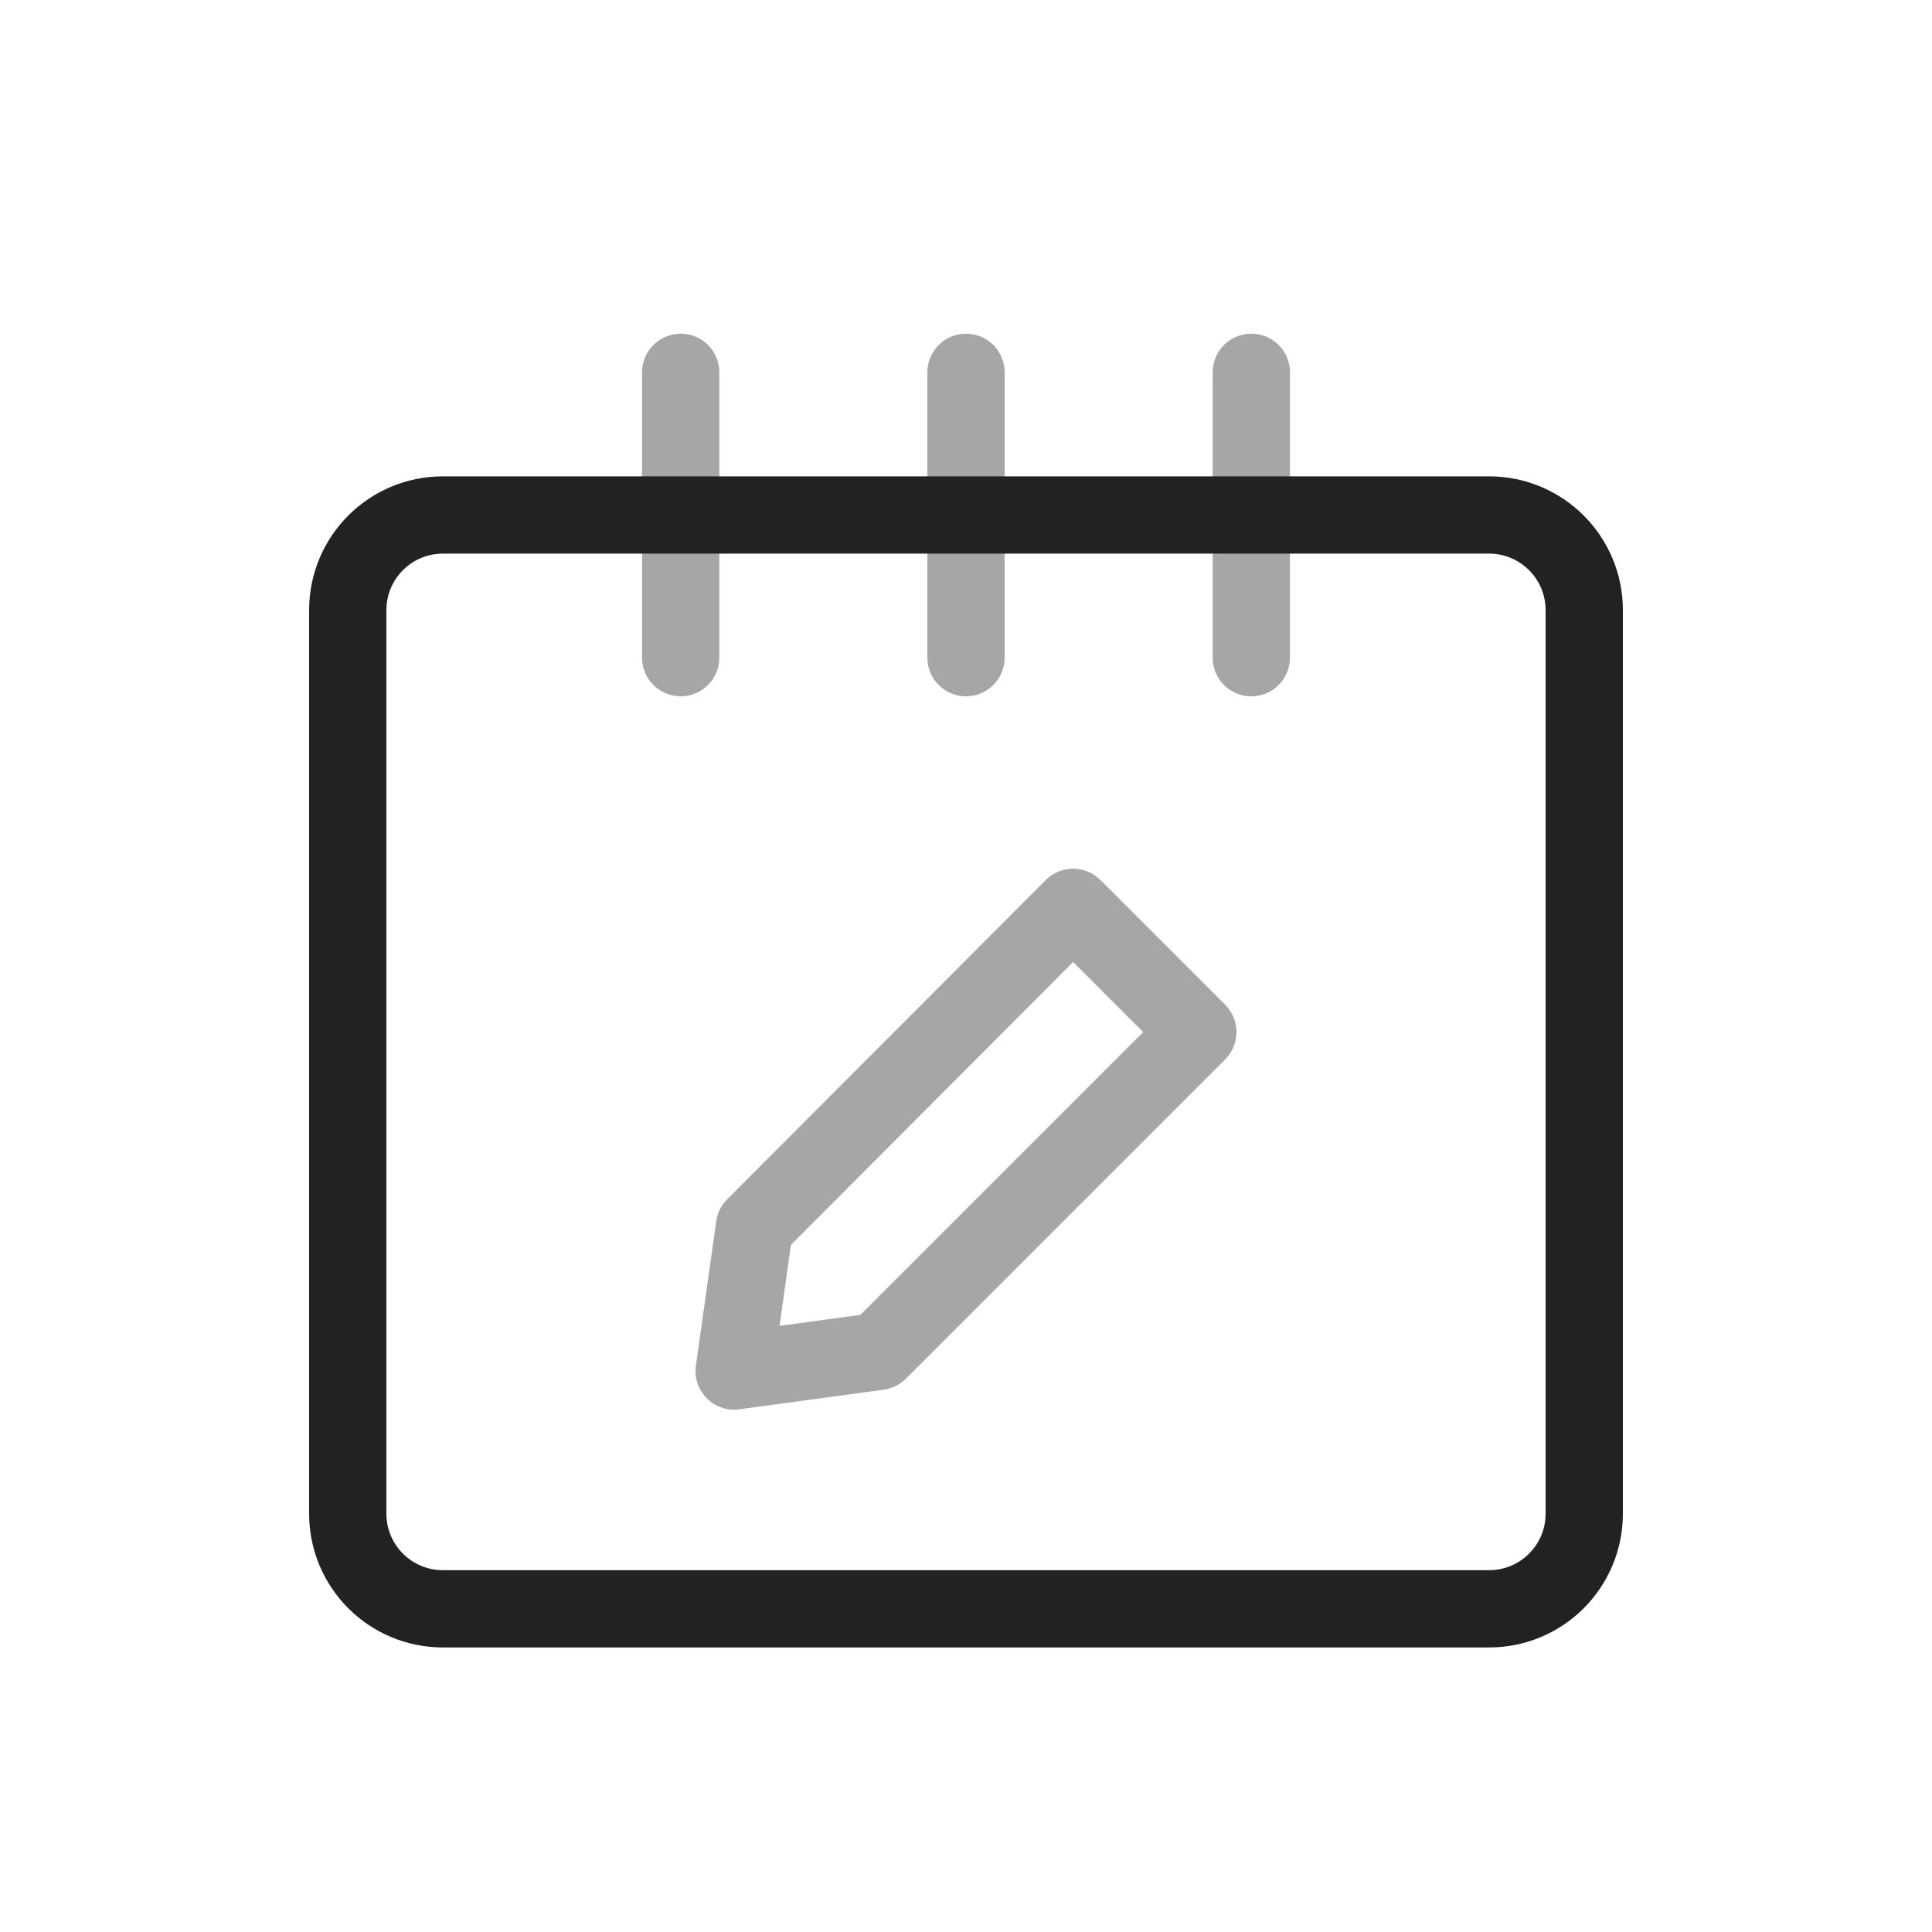 <svg width="25" height="25" viewBox="0 0 25 25" fill="none" xmlns="http://www.w3.org/2000/svg">
<path opacity="0.4" d="M8.808 8.51V4.818" stroke="#222222" stroke-linecap="round" stroke-linejoin="round"/>
<path opacity="0.4" d="M12.5 8.51V4.818" stroke="#222222" stroke-linecap="round" stroke-linejoin="round"/>
<path opacity="0.4" d="M16.192 8.51V4.818" stroke="#222222" stroke-linecap="round" stroke-linejoin="round"/>
<path d="M19.269 6.664H5.731C5.051 6.664 4.5 7.215 4.5 7.895V19.587C4.5 20.267 5.051 20.818 5.731 20.818H19.269C19.949 20.818 20.5 20.267 20.5 19.587V7.895C20.5 7.215 19.949 6.664 19.269 6.664Z" stroke="#222222" stroke-linecap="round" stroke-linejoin="round"/>
<path opacity="0.4" d="M15.5 13.355L11.368 17.487L9.5 17.741L9.763 15.873L13.886 11.741L15.5 13.355Z" stroke="#222222" stroke-linecap="round" stroke-linejoin="round"/>
</svg>
